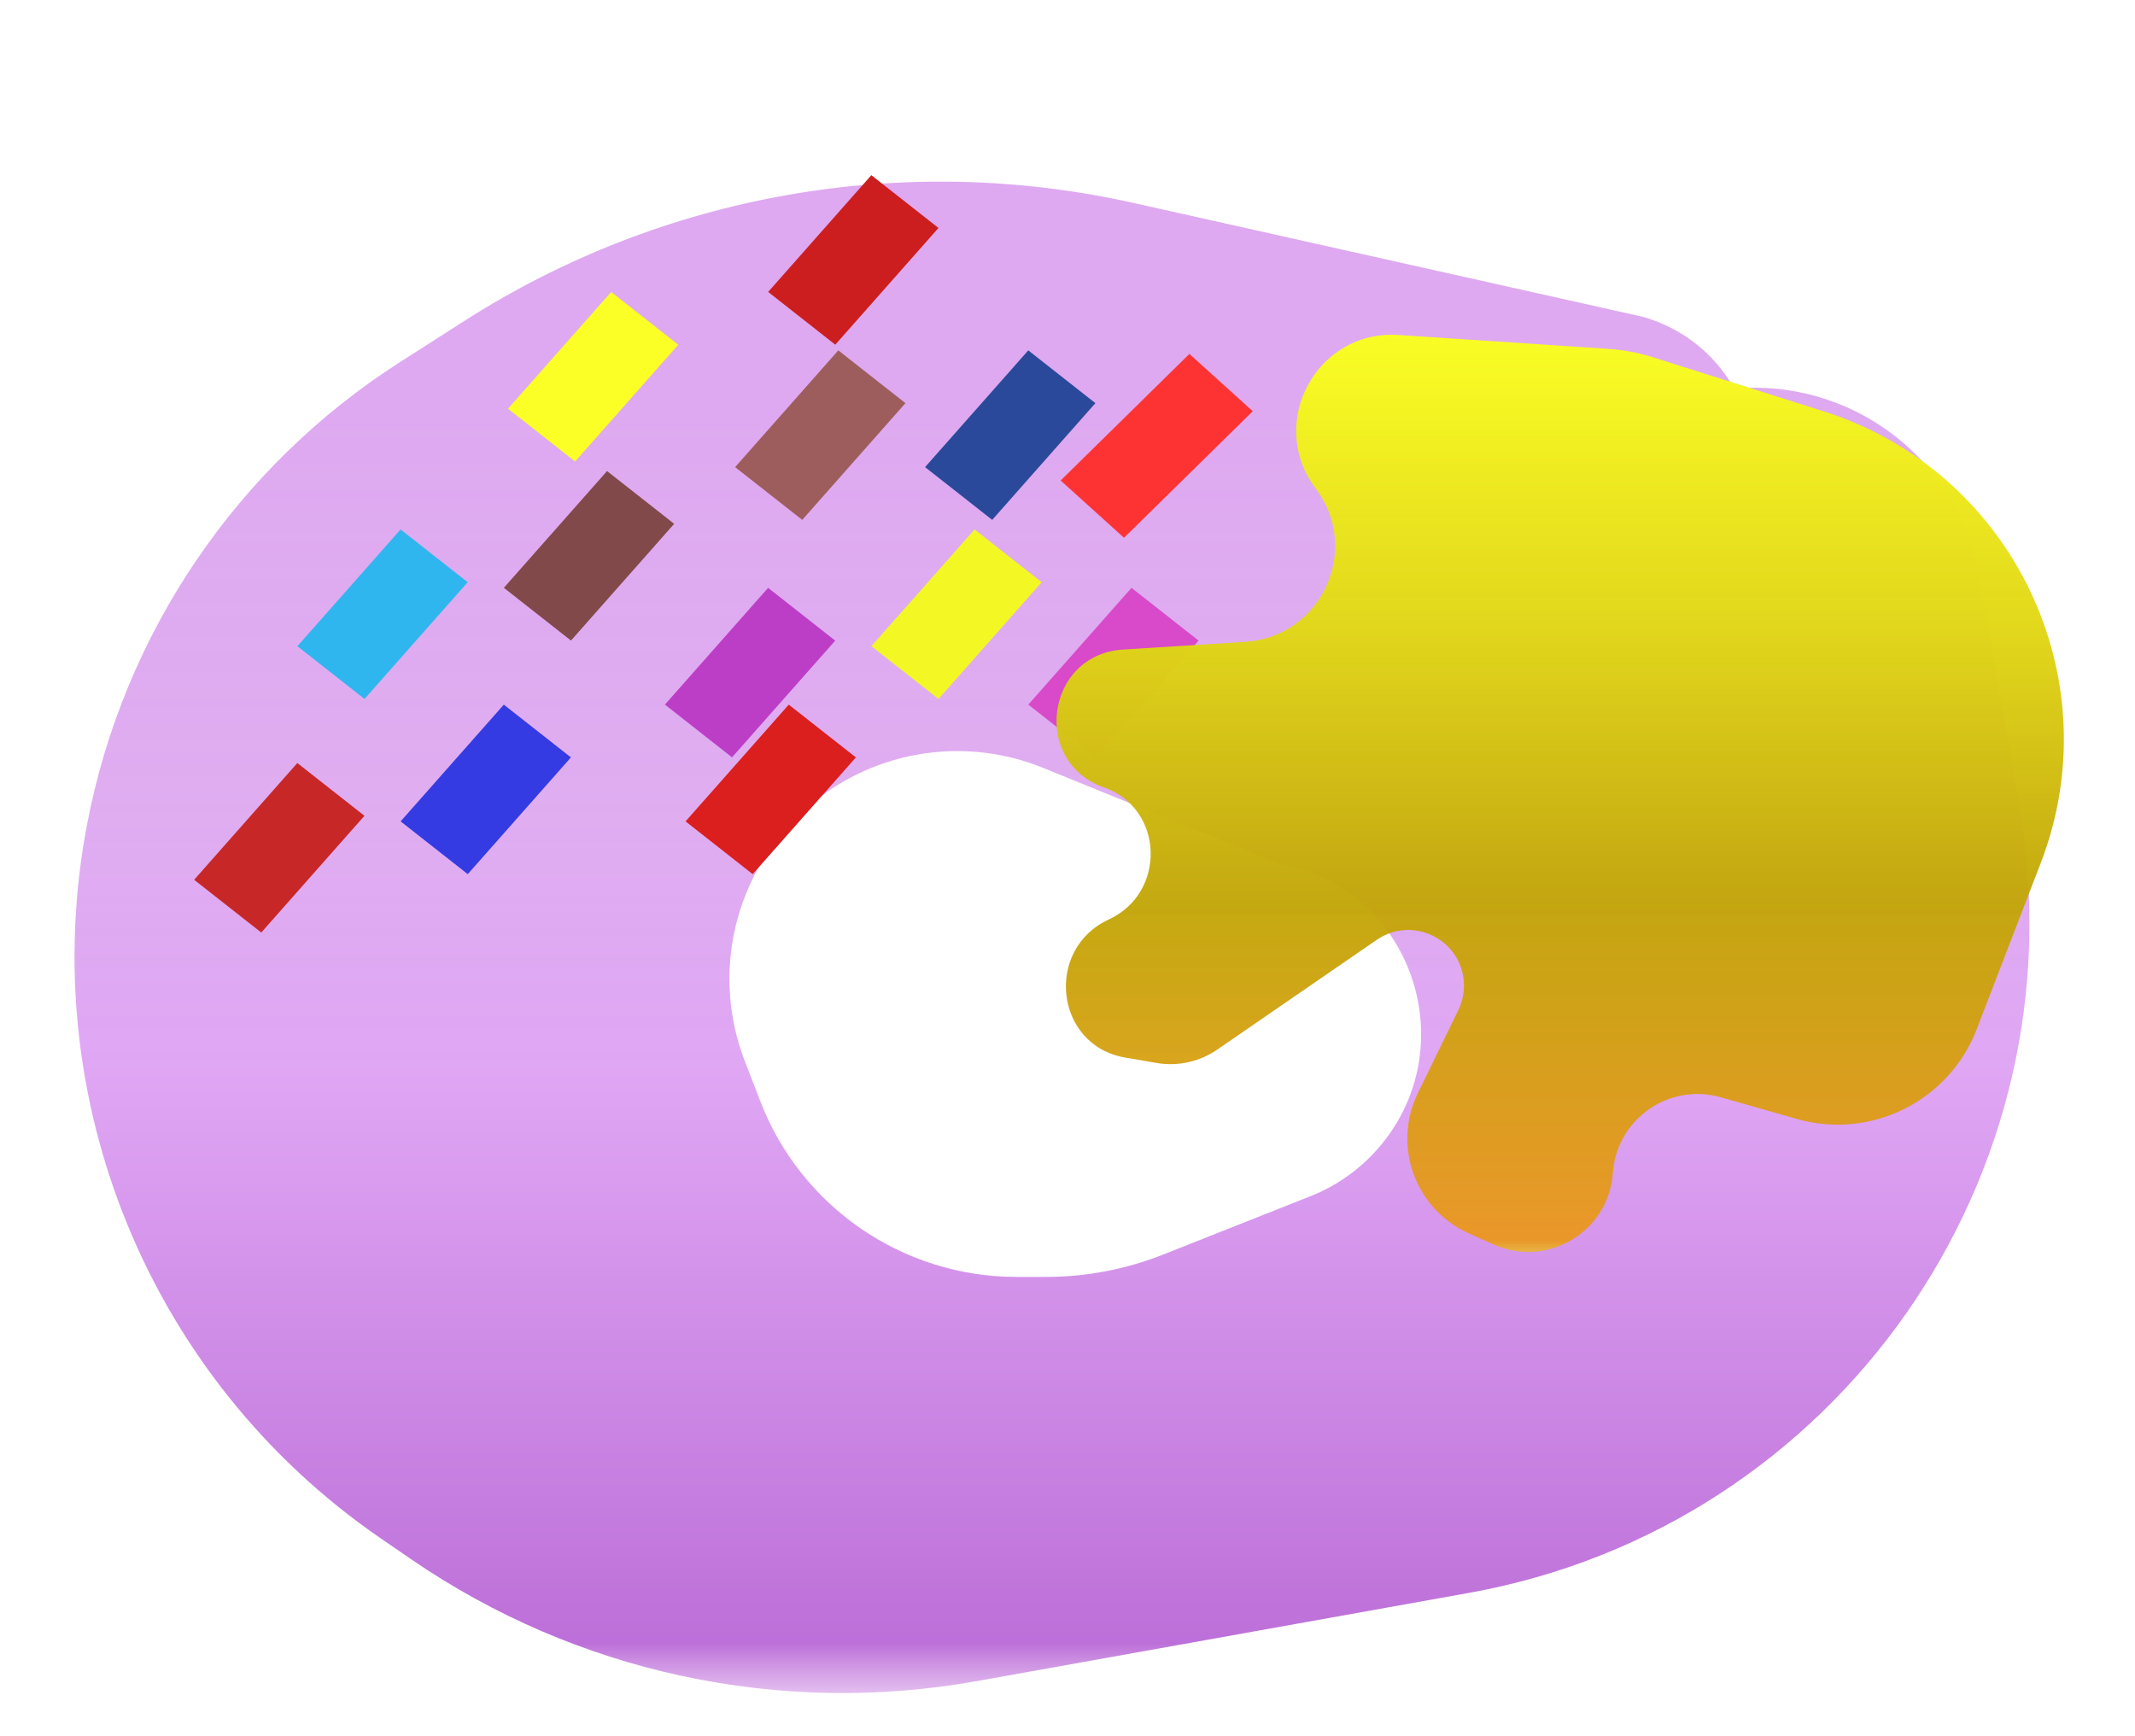 <svg width="150" height="122" viewBox="0 0 150 122" fill="none" xmlns="http://www.w3.org/2000/svg">
<path d="M115.474 22.273C124.295 24.89 126.067 36.605 118.415 41.715L89.942 60.726L73.284 53.954C69.11 52.257 64.414 52.397 60.35 54.342C52.815 57.946 49.318 66.739 52.321 74.534L53.413 77.367C56.28 84.811 63.435 89.722 71.412 89.722H73.496C76.311 89.722 79.1 89.189 81.718 88.153L92.107 84.037C94.018 83.28 95.726 82.029 97.035 80.445C102.931 73.313 99.059 62.311 89.942 60.726L110.447 33.616C115.059 27.518 123.329 25.517 130.219 28.831C134.894 31.08 138.195 35.449 139.082 40.561L141.875 56.675C146.37 82.599 129.084 107.285 103.186 111.928L68.637 118.122C54.775 120.607 40.492 117.53 28.884 109.557L26.755 108.096C10.504 96.936 2.407 77.209 6.131 57.85C8.7 44.492 16.643 32.777 28.1 25.445L32.622 22.552C46.561 13.633 63.483 10.648 79.633 14.259L115.474 22.273Z" fill="url(#paint0_linear_11_2)"/>
<line y1="-3" x2="10.952" y2="-3" transform="matrix(-0.662 0.749 -0.786 -0.618 58.898 24.619)" stroke="#9D5D5D" stroke-width="6"/>
<line y1="-3" x2="10.952" y2="-3" transform="matrix(-0.662 0.749 -0.786 -0.618 42.94 20.516)" stroke="#FBFF25" stroke-width="6"/>
<line y1="-3" x2="10.952" y2="-3" transform="matrix(-0.662 0.749 -0.786 -0.618 20.89 53.614)" stroke="#C82727" stroke-width="6"/>
<line y1="-3" x2="10.952" y2="-3" transform="matrix(-0.662 0.749 -0.786 -0.618 61.219 12.309)" stroke="#CC1E1E" stroke-width="6"/>
<line y1="-3" x2="10.952" y2="-3" transform="matrix(-0.662 0.749 -0.786 -0.618 72.244 24.619)" stroke="#2A499A" stroke-width="6"/>
<line y1="-3" x2="10.952" y2="-3" transform="matrix(-0.662 0.749 -0.786 -0.618 68.472 37.202)" stroke="#F3F824" stroke-width="6"/>
<line y1="-3" x2="10.952" y2="-3" transform="matrix(-0.662 0.749 -0.786 -0.618 42.65 33.099)" stroke="#814949" stroke-width="6"/>
<line y1="-3" x2="10.952" y2="-3" transform="matrix(-0.662 0.749 -0.786 -0.618 53.965 41.305)" stroke="#BC3EC7" stroke-width="6"/>
<line y1="-3" x2="10.952" y2="-3" transform="matrix(-0.662 0.749 -0.786 -0.618 35.397 49.511)" stroke="#343BE3" stroke-width="6"/>
<line y1="-3" x2="12.687" y2="-3" transform="matrix(-0.713 0.701 -0.742 -0.671 83.564 24.868)" stroke="url(#paint1_linear_11_2)" stroke-width="6"/>
<line y1="-3" x2="10.952" y2="-3" transform="matrix(-0.662 0.749 -0.786 -0.618 55.416 49.511)" stroke="#DB1E1E" stroke-width="6"/>
<line y1="-3" x2="10.952" y2="-3" transform="matrix(-0.662 0.749 -0.786 -0.618 79.497 41.305)" stroke="#D84AC9" stroke-width="6"/>
<line y1="-3" x2="10.952" y2="-3" transform="matrix(-0.662 0.749 -0.786 -0.618 28.143 37.202)" stroke="#30B6EF" stroke-width="6"/>
<path d="M92.439 34.321C88.966 29.715 92.507 23.158 98.263 23.538L112.976 24.511C114.057 24.583 115.126 24.784 116.159 25.111L128.118 28.899C141.397 33.104 148.385 47.632 143.38 60.63L138.881 72.313C136.934 77.37 131.452 80.106 126.241 78.622L120.896 77.1C117.253 76.063 113.579 78.64 113.315 82.418C113.025 86.558 108.701 89.143 104.917 87.439L103.177 86.654C99.426 84.965 97.814 80.509 99.615 76.811L102.458 70.975C102.718 70.441 102.853 69.855 102.853 69.262C102.853 66.111 99.319 64.253 96.724 66.04L85.52 73.751C84.275 74.608 82.745 74.944 81.256 74.688L79.042 74.307C74.116 73.46 73.364 66.702 77.901 64.607C81.968 62.729 81.79 56.813 77.564 55.327C72.437 53.523 73.481 45.984 78.905 45.642L87.484 45.101C92.839 44.764 95.668 38.605 92.439 34.321Z" fill="url(#paint2_linear_11_2)"/>
<defs>
<linearGradient id="paint0_linear_11_2" x1="72.389" y1="10.121" x2="72.389" y2="123.504" gradientUnits="userSpaceOnUse">
<stop offset="0.166" stop-color="#DEA9F0"/>
<stop offset="0.413" stop-color="#DEA9F0" stop-opacity="0.955"/>
<stop offset="0.571" stop-color="#DD9FF3" stop-opacity="0.923"/>
<stop offset="0.929" stop-color="#B763D5" stop-opacity="0.923"/>
<stop offset="1" stop-color="#DEA9F0" stop-opacity="0"/>
</linearGradient>
<linearGradient id="paint1_linear_11_2" x1="6.343" y1="0" x2="6.343" y2="1" gradientUnits="userSpaceOnUse">
<stop stop-color="#FD3333"/>
<stop offset="0.445" stop-color="#FD3333" stop-opacity="0.85"/>
<stop offset="1" stop-color="#FD3333" stop-opacity="0"/>
</linearGradient>
<linearGradient id="paint2_linear_11_2" x1="103.515" y1="22.567" x2="103.515" y2="90.953" gradientUnits="userSpaceOnUse">
<stop stop-color="#FBFF25"/>
<stop offset="0.33" stop-color="#E0D518" stop-opacity="0.984"/>
<stop offset="0.595" stop-color="#C2A608" stop-opacity="0.965"/>
<stop offset="0.945" stop-color="#EC9717" stop-opacity="0.914"/>
<stop offset="0.97" stop-color="#E7EB1D" stop-opacity="0.633"/>
<stop offset="0.97" stop-color="#323225" stop-opacity="0.411"/>
<stop offset="1" stop-color="#FBFF25" stop-opacity="0"/>
</linearGradient>
</defs>
</svg>
